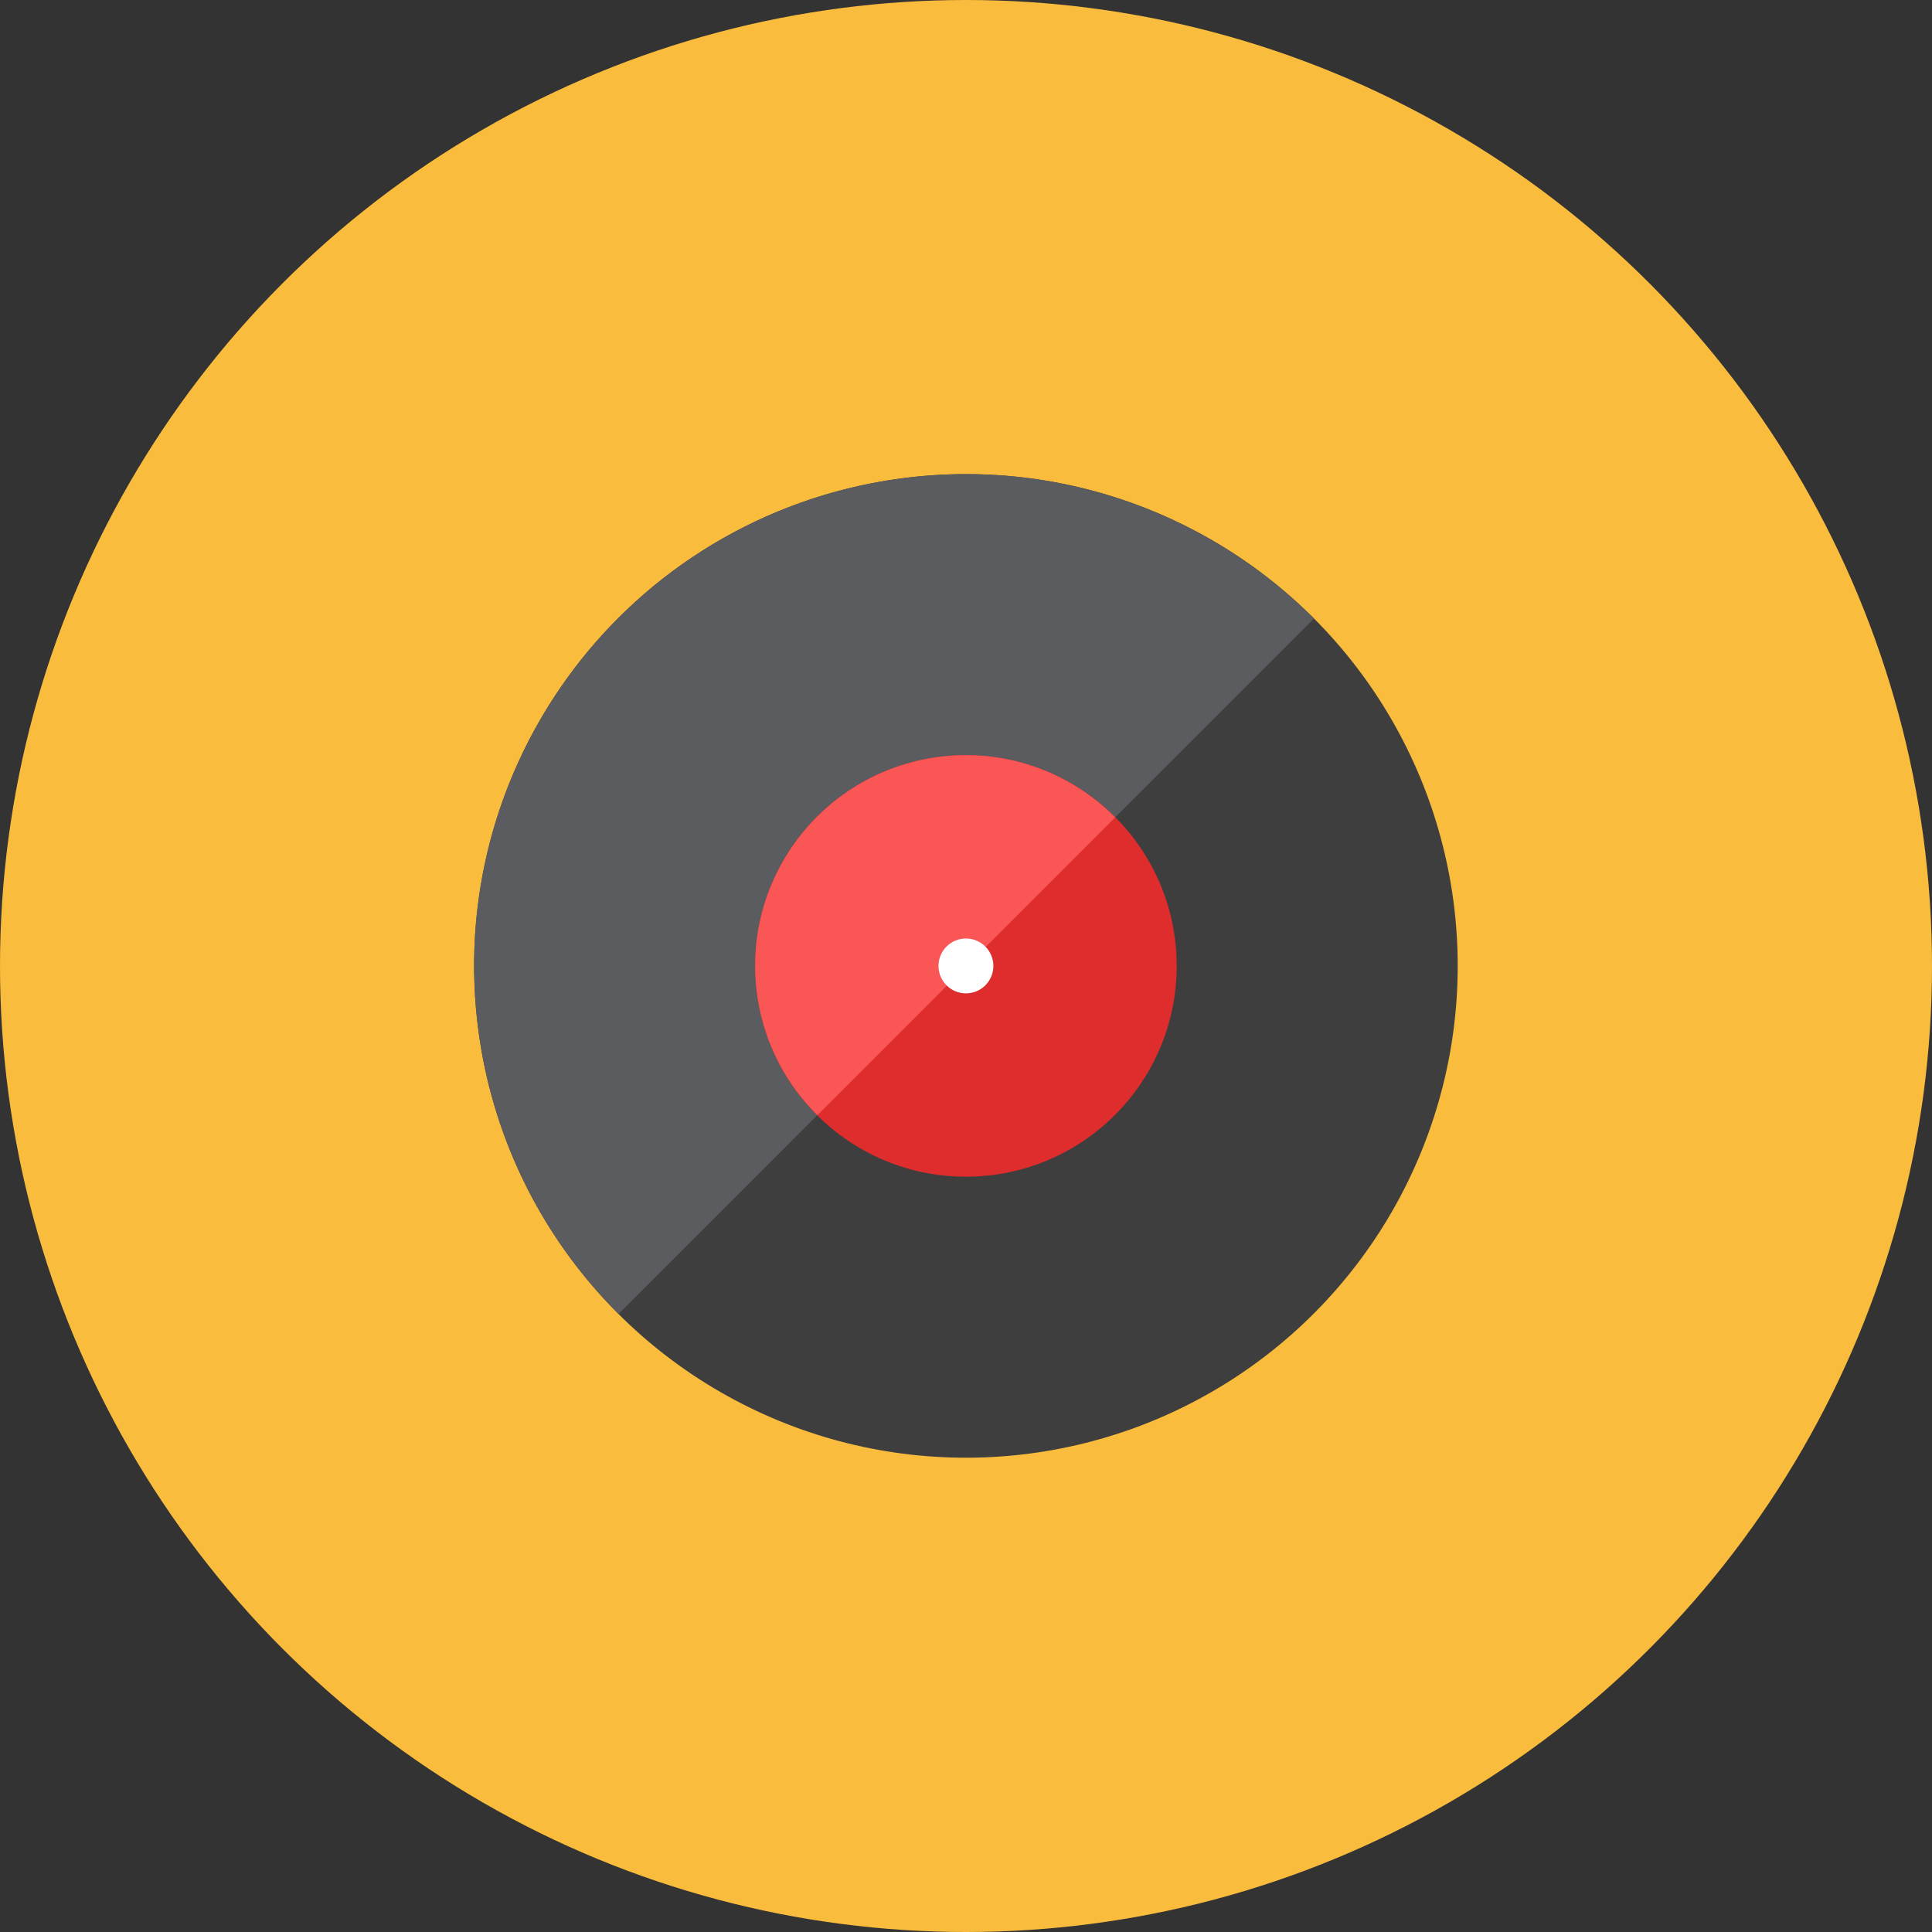 <?xml version="1.0" encoding="iso-8859-1"?>
<!-- Generator: Adobe Illustrator 17.1.0, SVG Export Plug-In . SVG Version: 6.00 Build 0)  -->
<!DOCTYPE svg PUBLIC "-//W3C//DTD SVG 1.0//EN" "http://www.w3.org/TR/2001/REC-SVG-20010904/DTD/svg10.dtd">
<svg version="1.0" xmlns="http://www.w3.org/2000/svg" xmlns:xlink="http://www.w3.org/1999/xlink" x="0px" y="0px" width="110px"
	 height="110px" viewBox="0 0 110 110" style="enable-background:new 0 0 110 110;" xml:space="preserve">
<rect x="0" y="0" width="110" height="110" fill="#333333" stroke="none"/>
<g id="Artboard">
</g>
<g id="Multicolor">
	<circle style="fill:#FABC3D;" cx="55" cy="55" r="55"/>
	<g>
		<circle style="fill:#3E3E3F;" cx="54.996" cy="54.996" r="28"/>
		<path style="fill:#5B5C5F;" d="M74.81,35.22c-6.181-6.182-15.151-9.392-24.431-7.841c-15.252,2.55-25.55,16.981-23,32.233
			c1.001,5.992,3.842,11.213,7.841,15.197L74.81,35.22z"/>
		<circle style="fill:#DF2C2C;" cx="54.996" cy="54.996" r="12"/>
		<path style="fill:#FA5655;" d="M53.017,43.16c-6.537,1.093-10.95,7.278-9.857,13.814c0.43,2.574,1.658,4.81,3.377,6.518
			l16.956-16.956C60.844,43.879,56.999,42.494,53.017,43.16z"/>
		<circle style="fill:#FFFFFF;" cx="54.996" cy="54.996" r="1.562"/>
	</g>
</g>
</svg>
